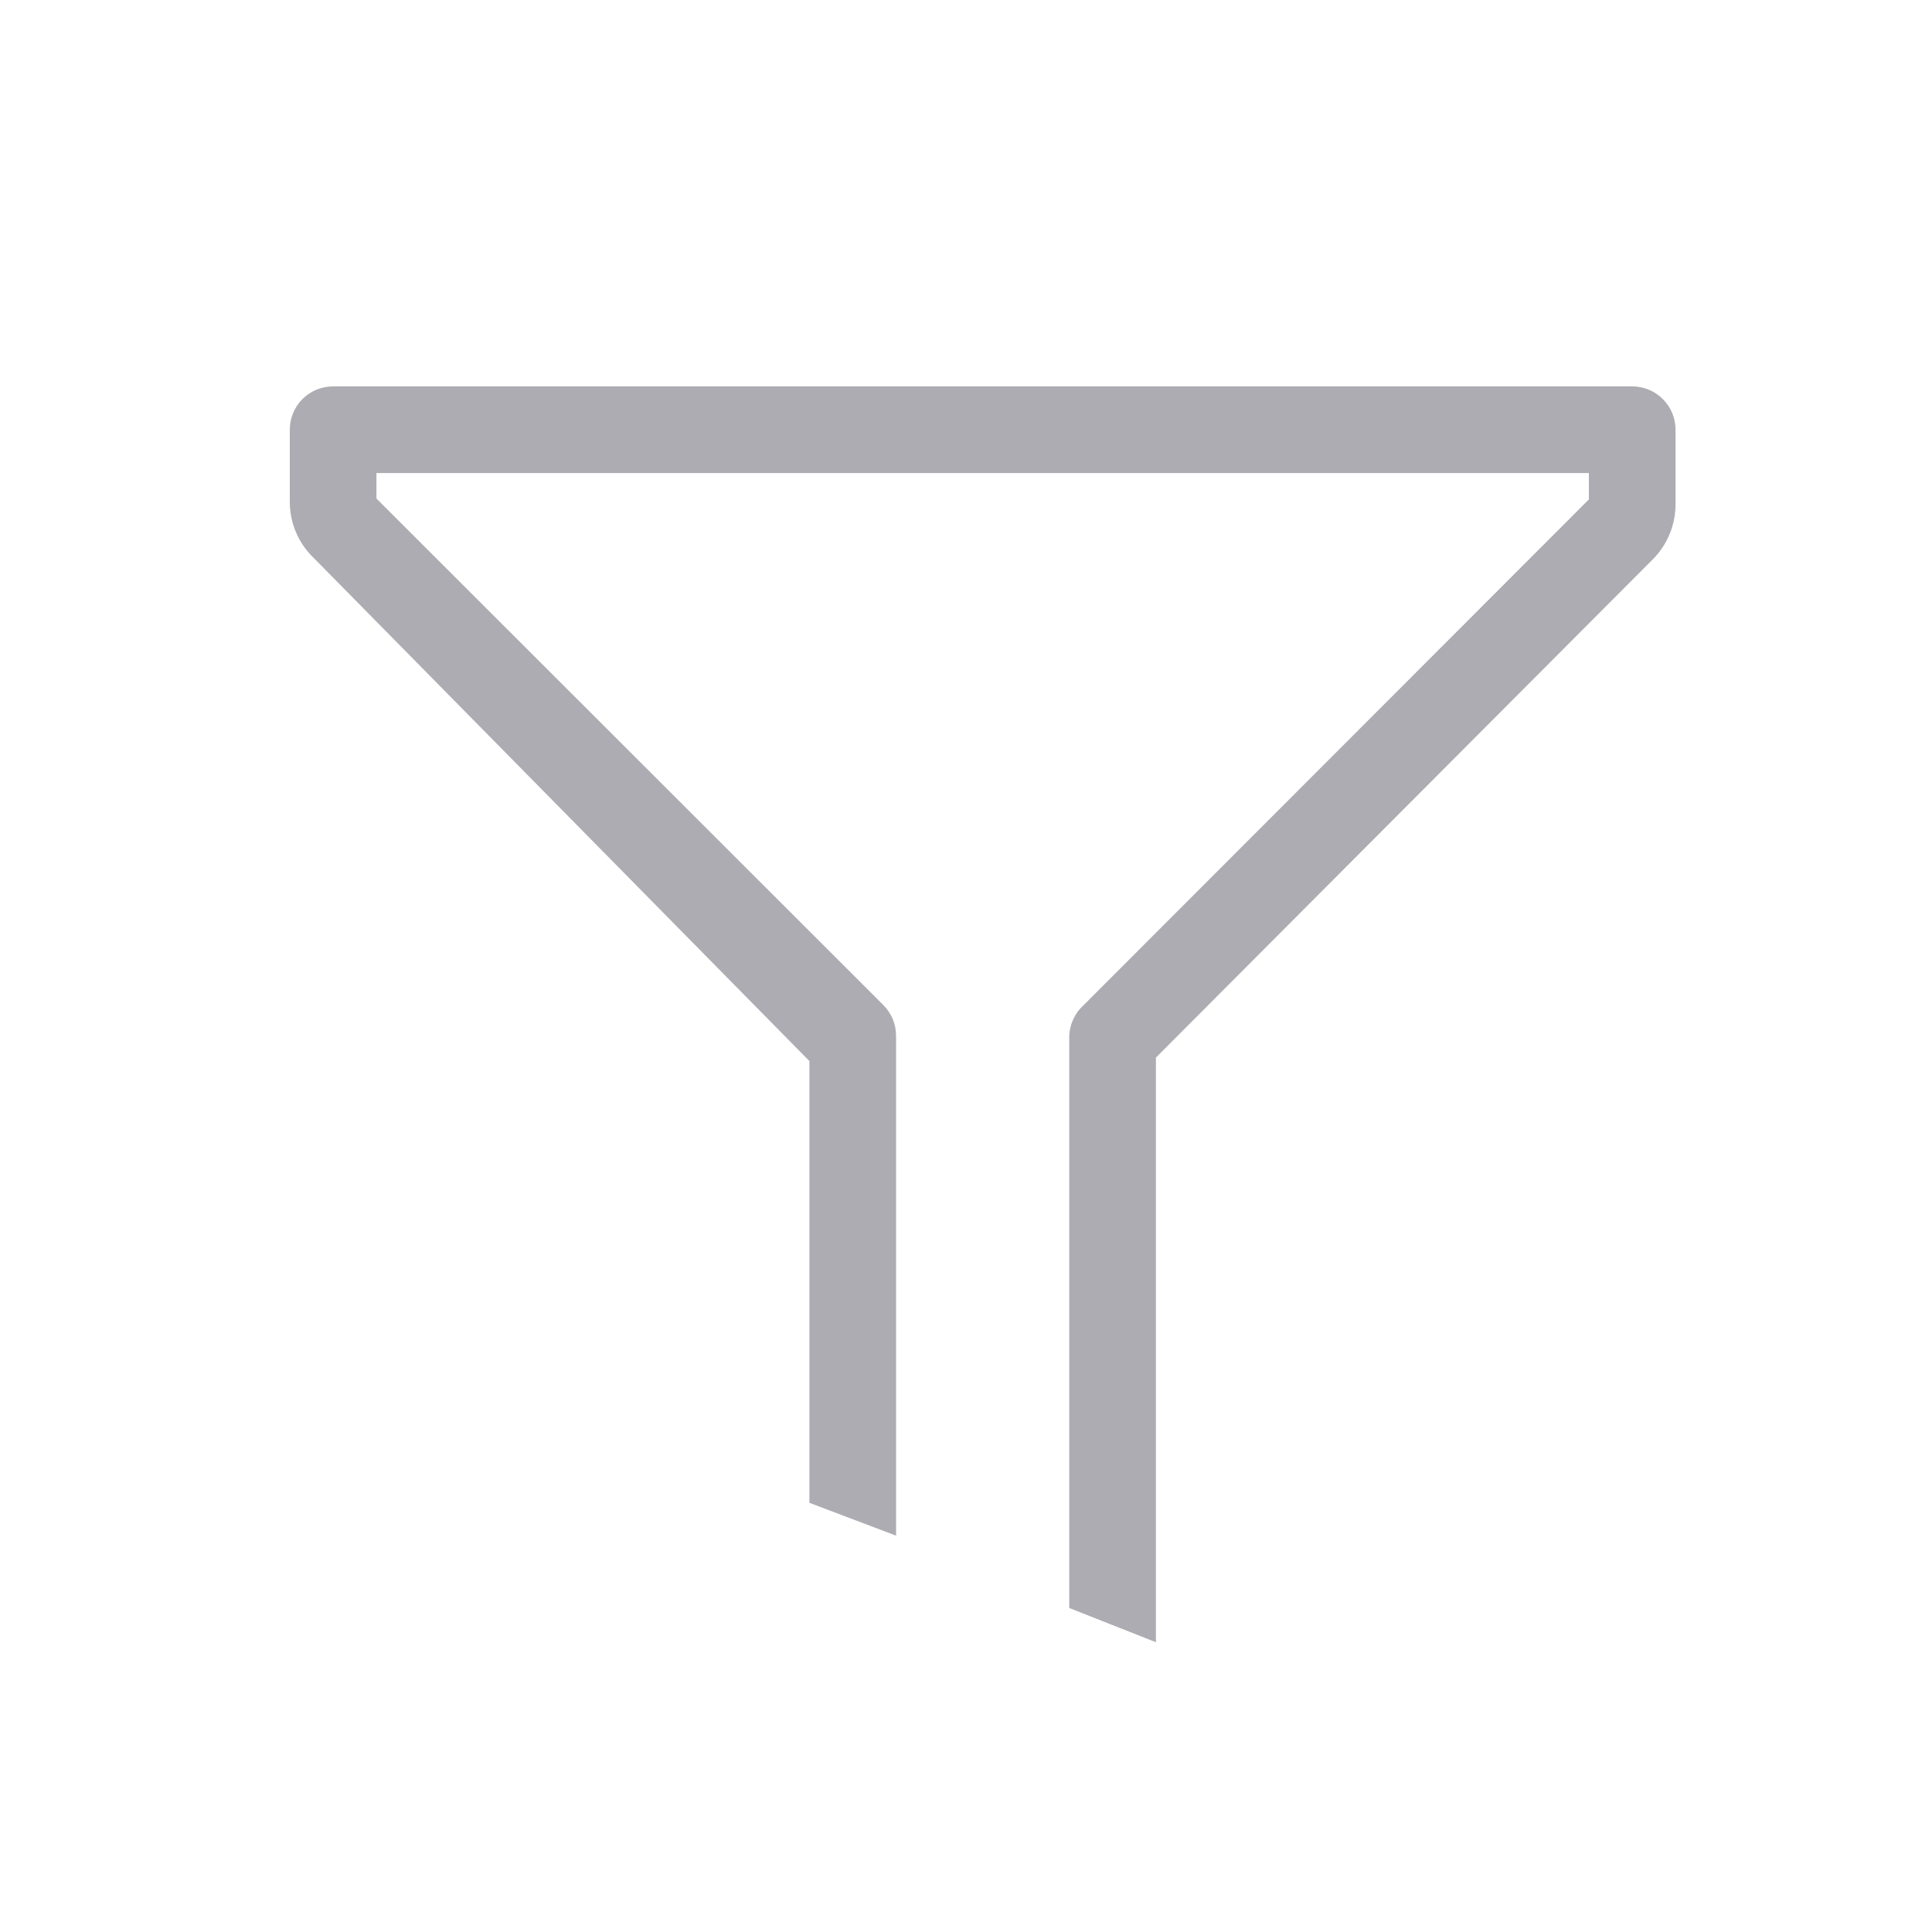 <svg width="20" height="20" viewBox="0 0 20 20" fill="none" xmlns="http://www.w3.org/2000/svg">
<g clip-path="url(#clip0_3115_8484)">
<path d="M16.897 4H3.448C3.329 4 3.215 4.047 3.131 4.131C3.047 4.215 3 4.329 3 4.448V5.197C3 5.303 3.021 5.408 3.062 5.505C3.103 5.603 3.162 5.692 3.238 5.766L8.379 10.984V15.557L9.276 15.897V10.724C9.276 10.665 9.265 10.607 9.243 10.552C9.22 10.497 9.187 10.448 9.146 10.406L3.897 5.161V4.897H16.448V5.17L11.217 10.406C11.172 10.446 11.136 10.495 11.111 10.55C11.085 10.605 11.071 10.664 11.069 10.724V16.646L11.966 17V10.948L17.107 5.793C17.184 5.717 17.244 5.626 17.285 5.526C17.326 5.426 17.346 5.318 17.345 5.21V4.448C17.345 4.329 17.298 4.215 17.213 4.131C17.13 4.047 17.015 4 16.897 4Z" fill="#ACACB2"/>
</g>
<defs>
<clipPath id="clip0_3115_8484">
<rect width="20" height="20" fill="white"/>
</clipPath>
</defs>
</svg>
